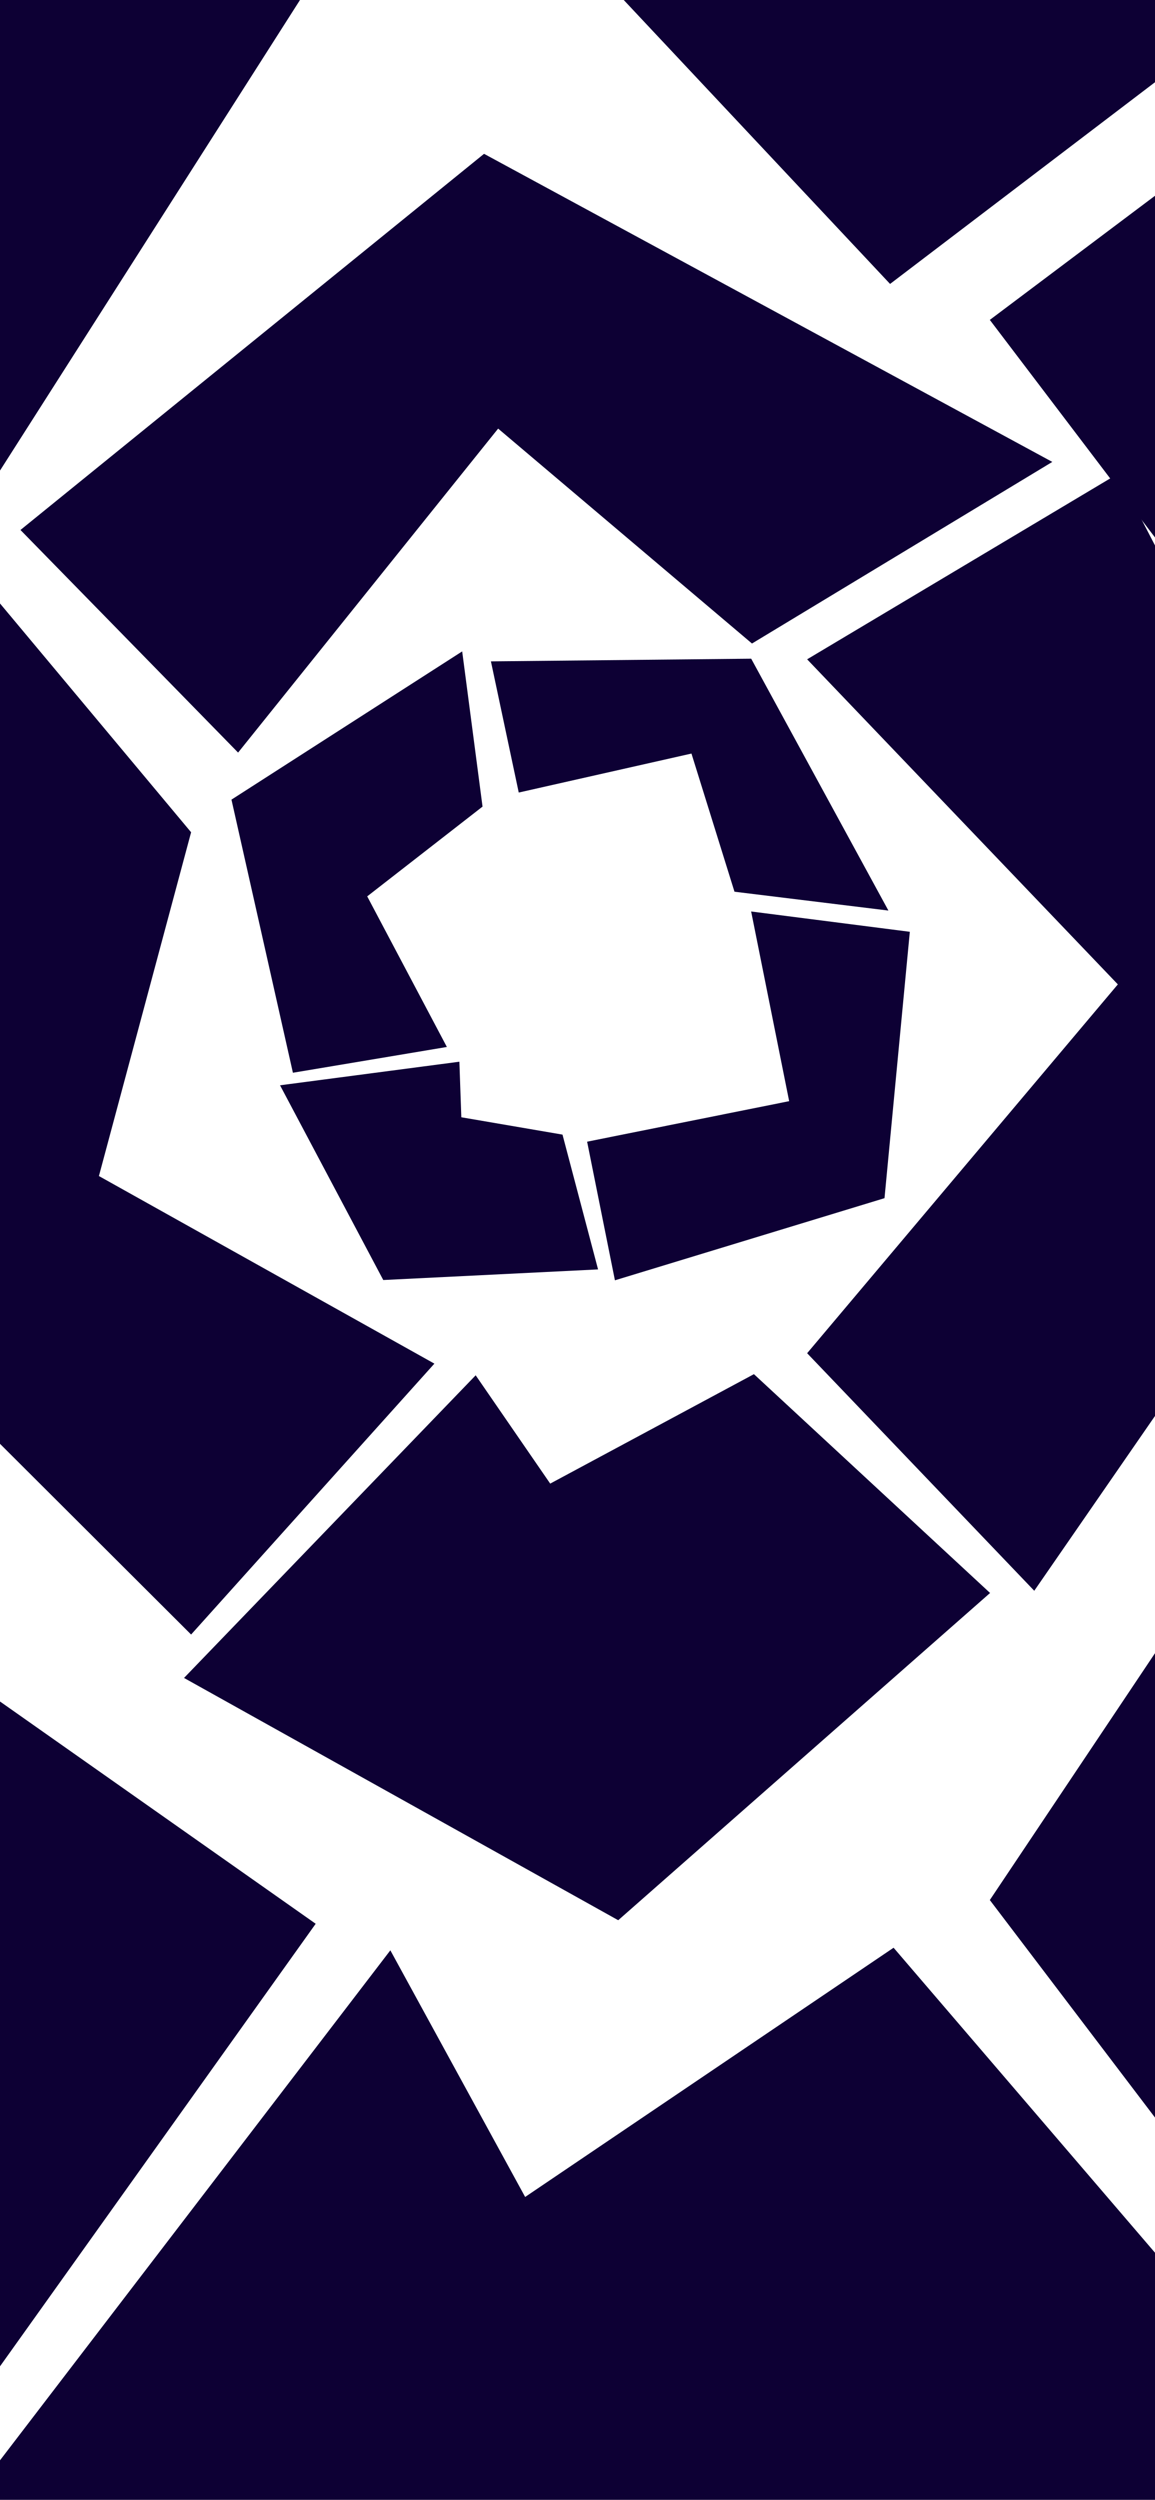 <svg width="414" height="896" viewBox="0 0 414 896" fill="none" xmlns="http://www.w3.org/2000/svg">
<rect x="0" y="0" width="414" height="896" fill="#808080" stroke="none"/>
<g id="RESULTS" clip-path="url(#clip0)">
<rect width="414" height="896" fill="white"/>
<g id="POLYGRAM 1">
<path id="Rectangle 232" d="M68.501 585.857L-96.178 421.521L-15.716 197.478L68.501 298.307L35.457 421.521L155.705 488.762L68.501 585.857Z" fill="#0D0034"/>
<path id="Rectangle 233" d="M7.336 189.959L173.503 55.132L377.188 165.562L269.541 230.655L178.556 153.62L85.342 269.749L7.336 189.959Z" fill="#0D0034"/>
<path id="Rectangle 234" d="M354.883 570.965L221.595 688.257L65.961 601.417L170.504 492.941L197.218 531.762L270.237 492.532L354.883 570.965Z" fill="#0D0034"/>
<path id="Rectangle 235" d="M400.683 169.843L506.462 373.655L370.72 570.172L289.31 485.027L400.683 352.829L289.31 236.315L400.683 169.843Z" fill="#0D0034"/>
</g>
<g id="POLYGRAM 3">
<path id="Rectangle 232_2" d="M-44.563 910.629L-342.403 536.407L-196.878 26.219L-44.564 255.826L-104.327 536.407L113.155 689.527L-44.563 910.629Z" fill="#0D0034"/>
<path id="Rectangle 233_2" d="M-155.186 9.098L145.345 -297.928L513.73 -46.458L319.04 101.771L154.482 -73.652L-14.105 190.795L-155.186 9.098Z" fill="#0D0034"/>
<path id="Rectangle 234_2" d="M473.39 876.719L232.324 1143.81L-49.156 946.064L139.919 699.043L188.236 787.445L320.299 698.112L473.39 876.719Z" fill="#0D0034"/>
<path id="Rectangle 235_2" d="M556.224 -36.71L747.536 427.407L502.033 874.913L354.793 681.023L556.224 379.983L354.793 114.66L556.224 -36.71Z" fill="#0D0034"/>
</g>
<g id="POLYGRAM 2">
<path id="Rectangle 232_3" d="M104.993 384.501L82.966 286.609L165.668 233.475L172.964 289.106L131.624 321.28L160.179 375.258L104.993 384.501Z" fill="#0D0034"/>
<path id="Rectangle 233_3" d="M175.966 237.052L269.259 236.088L318.447 326.371L263.269 319.613L247.846 270.093L185.939 284.068L175.966 237.052Z" fill="#0D0034"/>
<path id="Rectangle 234_3" d="M214.373 454.989L137.378 458.795L100.376 388.995L164.661 380.542L165.36 400.457L201.624 406.675L214.373 454.989Z" fill="#0D0034"/>
<path id="Rectangle 235_3" d="M326.12 333.979L317.044 429.454L220.415 458.897L210.448 409.208L282.866 394.685L269.239 326.698L326.12 333.979Z" fill="#0D0034"/>
</g>
</g>
<defs>
<clipPath id="clip0">
<rect width="414" height="896" fill="white"/>
</clipPath>
</defs>
</svg>
